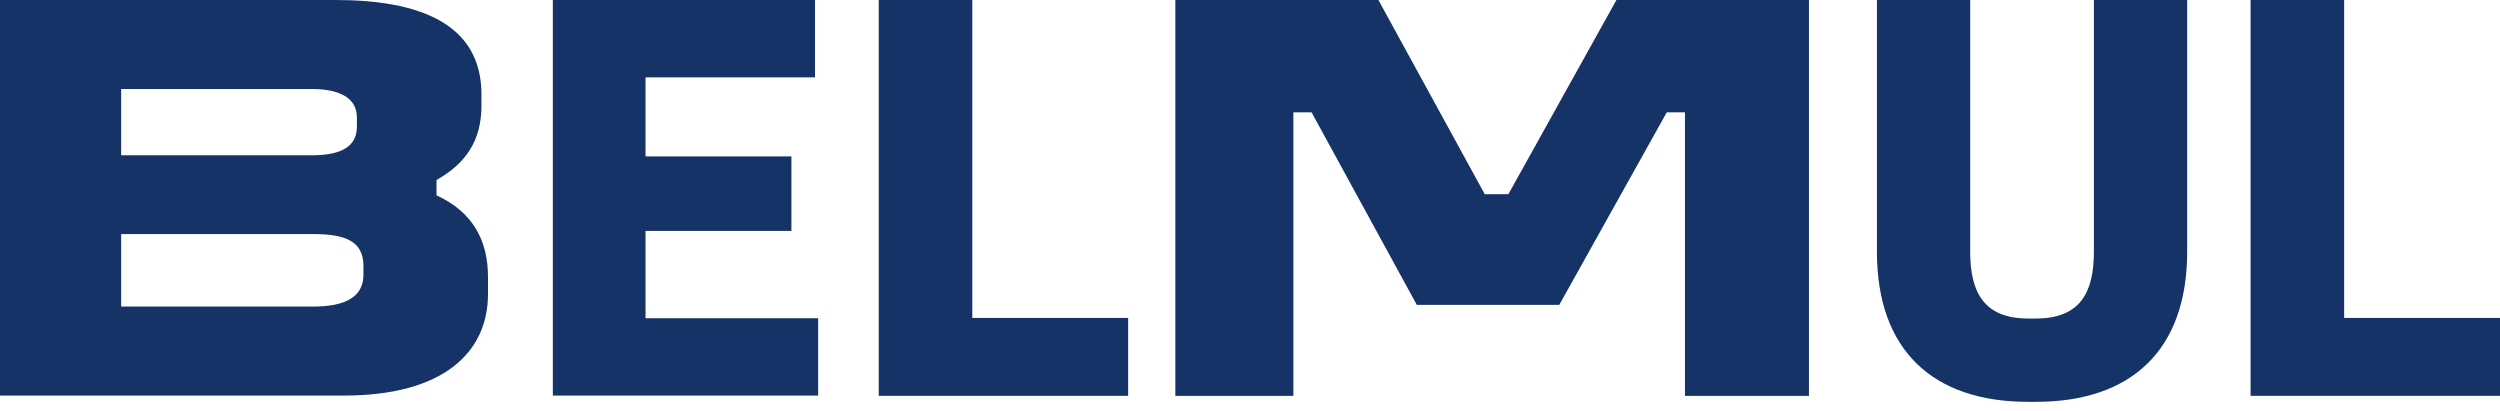 <svg width="237" height="39" viewBox="0 0 237 39" fill="none" xmlns="http://www.w3.org/2000/svg">
<path d="M31.812 0C39.657 0 45.642 2.184 45.642 8.951V10.002C45.642 13.372 44.133 15.502 41.383 17.065V18.521C44.806 20.085 46.262 22.781 46.262 26.258V27.876C46.262 33.43 42.003 37.501 32.594 37.501H0V0H31.812ZM11.485 14.72H29.574C31.974 14.72 33.834 14.1 33.834 12.024V11.134C33.834 9.166 31.974 8.438 29.574 8.438H11.485V14.72ZM11.485 29.062H29.682C32.702 29.062 34.454 28.172 34.454 26.043V25.207C34.454 22.861 32.729 22.188 29.682 22.188H11.485V29.089V29.062Z" fill="#163367"/>
<path d="M77.265 0V7.333H61.197V14.828H75.027V21.891H61.197V30.168H77.561V37.501H52.408V0H77.265Z" fill="#163367"/>
<path d="M92.174 0V30.141H106.948V37.527H83.305V0H92.147H92.174Z" fill="#163367"/>
<path d="M130.673 0L140.756 18.413H142.993L153.238 0H171.489V37.527H159.735V10.649H158.01L147.819 28.9H134.312L124.337 10.649H122.612V37.527H111.424V0H130.7H130.673Z" fill="#163367"/>
<path d="M186.774 0V23.859C186.774 27.768 188.122 30.195 192.274 30.195H193.002C197.154 30.195 198.502 27.795 198.502 23.859V0H207.344V23.859C207.344 33.214 202.033 38.094 193.002 38.094H192.274C183.243 38.094 177.932 33.214 177.932 23.859V0H186.774Z" fill="#163367"/>
<path d="M222.226 0V30.141H237V37.527H213.356V0H222.199H222.226Z" fill="#163367"/>
</svg>
